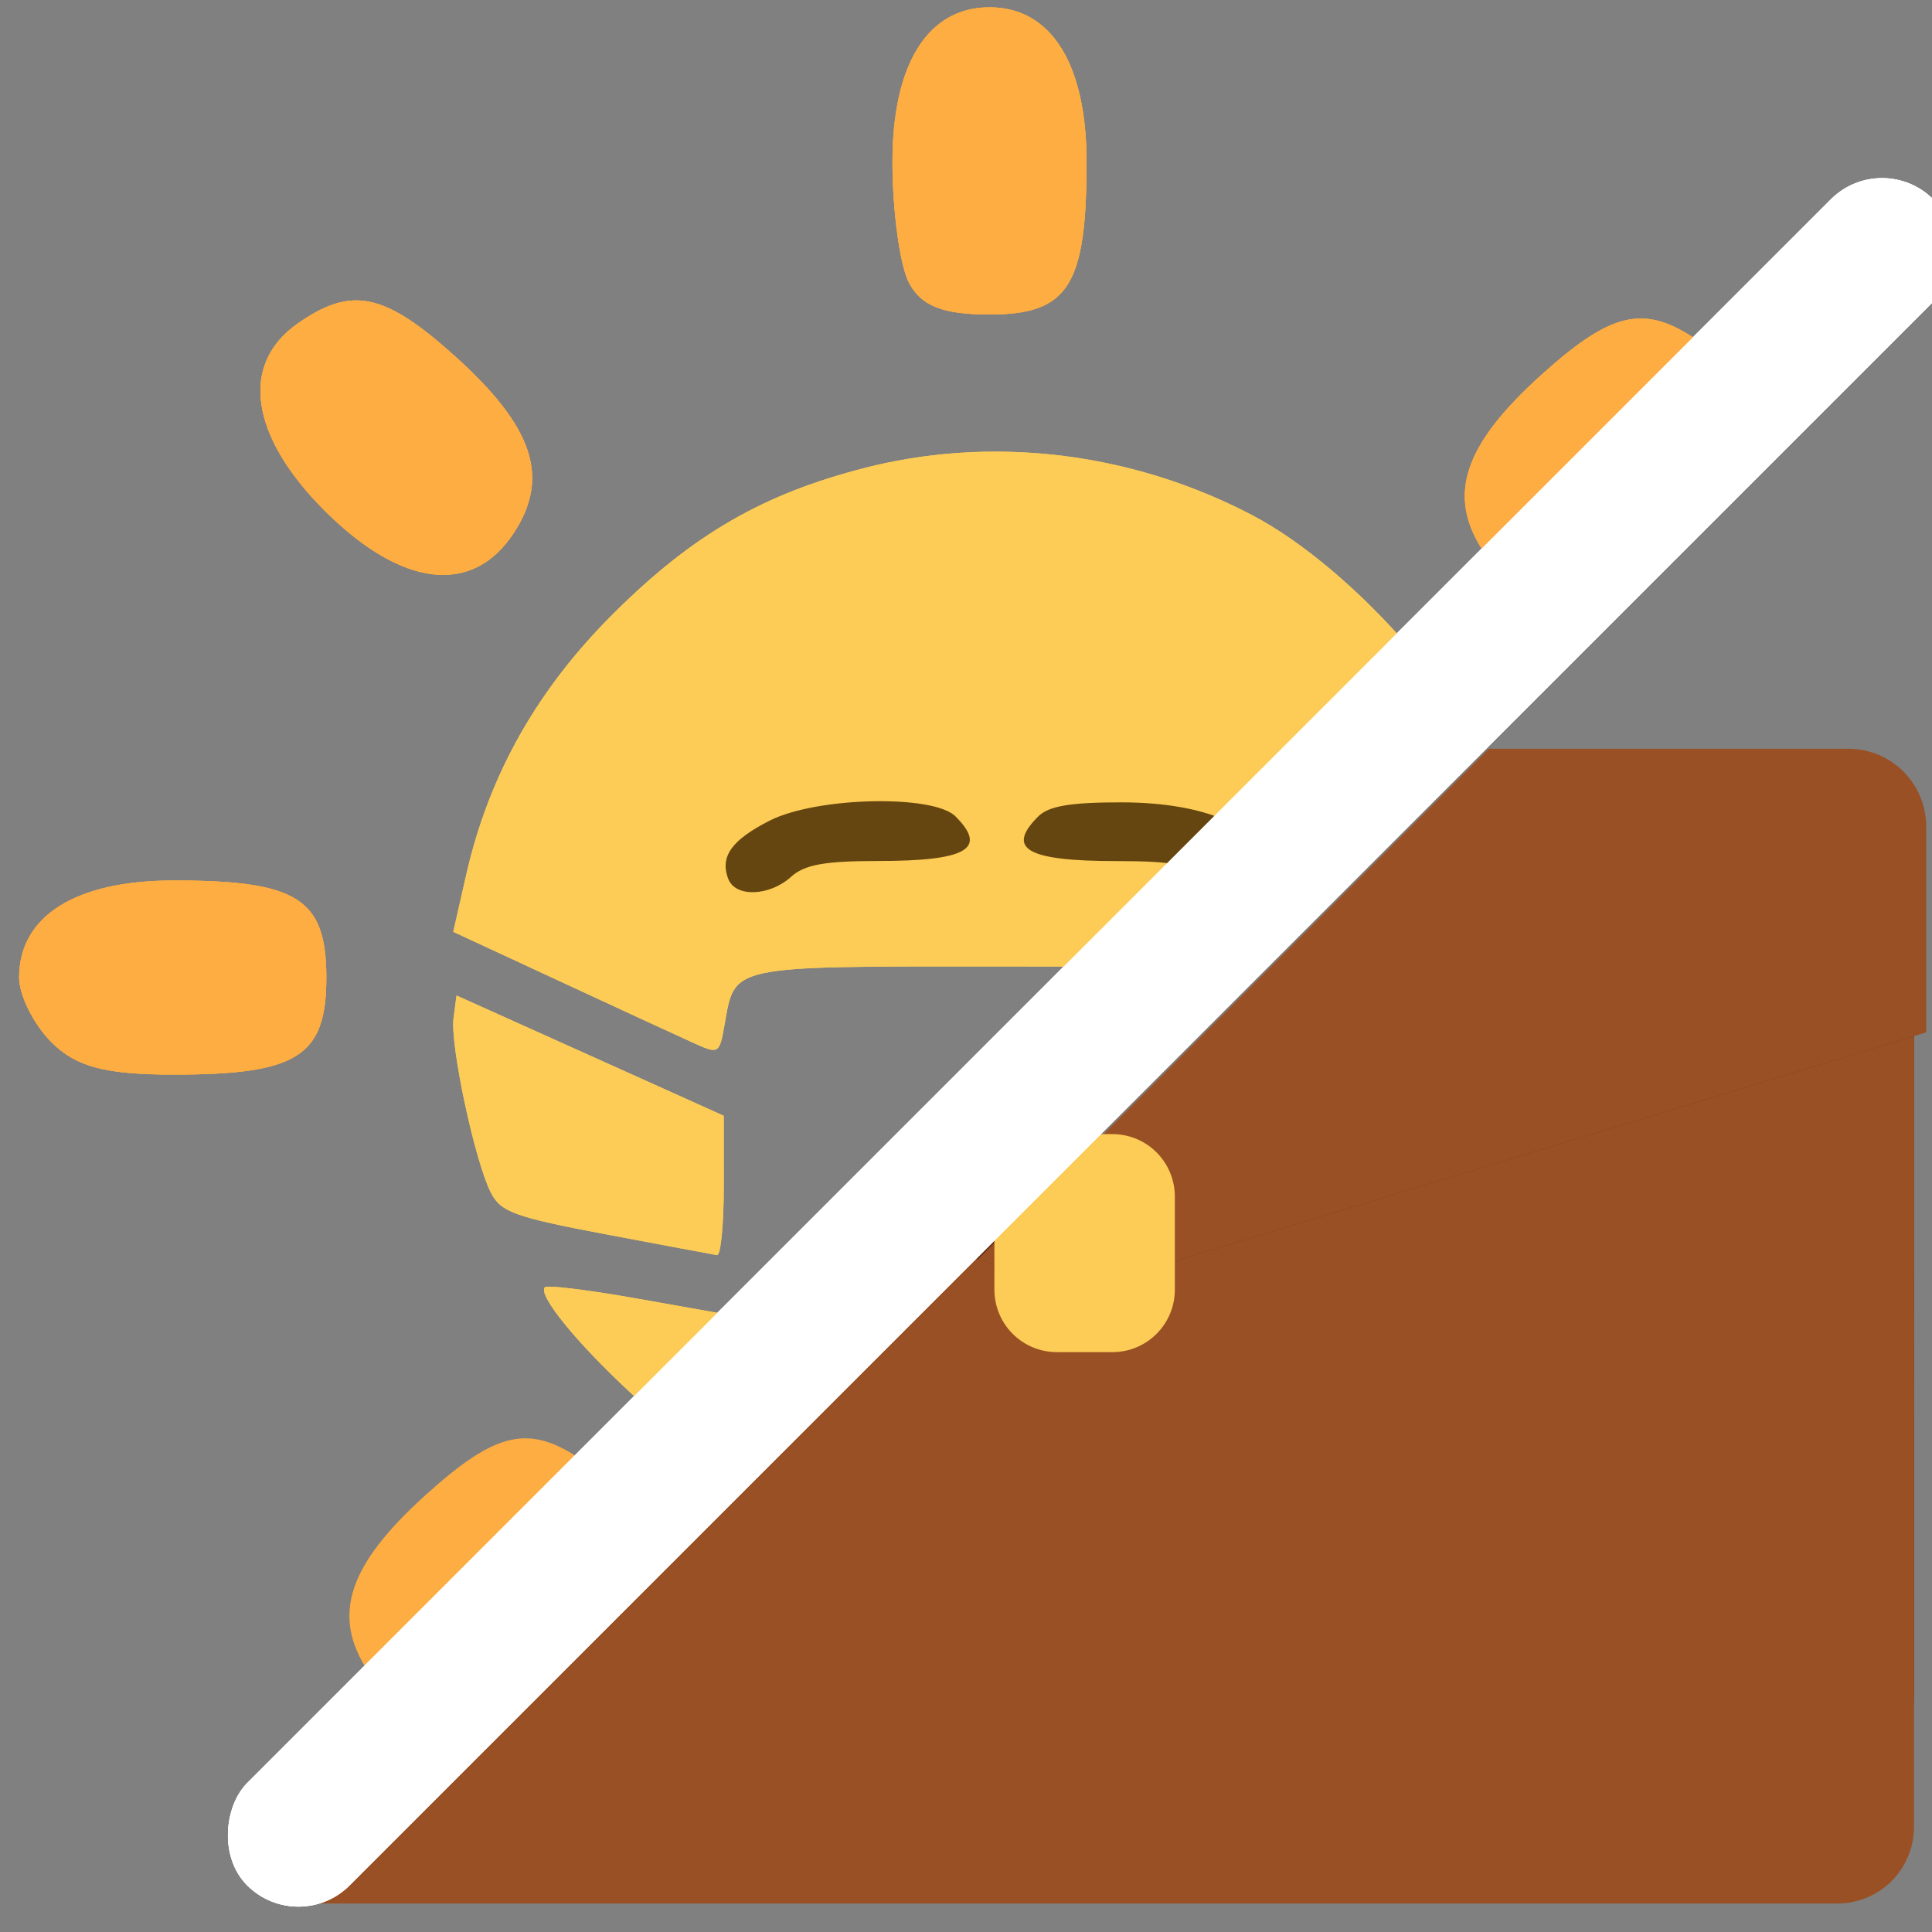 <?xml version="1.0" encoding="UTF-8" standalone="no"?>
<svg
   xmlns:dc="http://purl.org/dc/elements/1.1/"
   xmlns:cc="http://creativecommons.org/ns#"
   xmlns:rdf="http://www.w3.org/1999/02/22-rdf-syntax-ns#"
   xmlns:svg="http://www.w3.org/2000/svg"
   xmlns="http://www.w3.org/2000/svg"
   xmlns:sodipodi="http://sodipodi.sourceforge.net/DTD/sodipodi-0.dtd"
   xmlns:inkscape="http://www.inkscape.org/namespaces/inkscape"
   width="26.458mm"
   height="26.458mm"
   viewBox="0 0 26.458 26.458"
   version="1.1"
   id="svg923"
   inkscape:version="1.0.1 (3bc2e813f5, 2020-09-07)"
   sodipodi:docname="shortcut-work.svg">
  <rect x="0" y="0" width="26.458" height="26.458" fill="#808080" stroke="none"/>
  <defs
     id="defs917" />
  <sodipodi:namedview
     id="base"
     pagecolor="#ffffff"
     bordercolor="#666666"
     borderopacity="1.0"
     inkscape:pageopacity="0.0"
     inkscape:pageshadow="2"
     inkscape:zoom="1.4"
     inkscape:cx="-34.090694"
     inkscape:cy="-132.56545"
     inkscape:document-units="mm"
     inkscape:current-layer="layer1"
     inkscape:document-rotation="0"
     showgrid="false"
     fit-margin-top="0"
     fit-margin-left="0"
     fit-margin-right="0"
     fit-margin-bottom="0"
     inkscape:window-width="2560"
     inkscape:window-height="1440"
     inkscape:window-x="0"
     inkscape:window-y="0"
     inkscape:window-maximized="1" />
  <g
     inkscape:label="Calque 1"
     inkscape:groupmode="layer"
     id="layer1"
     transform="translate(373.805,-53.308)">
    <path
       id="path2670"
       style="fill:#6b3819;fill-opacity:1;stroke:none;stroke-width:0.265;stroke-miterlimit:4;stroke-dasharray:none;stroke-opacity:1;paint-order:markers stroke fill"
       d="m -347.593,65.726 -11.434,3.482 -0.435,-0.132 -8.53,8.53 h 19.348 c 0.582,0 1.051,-0.469 1.051,-1.051 z" />
    <path
       id="path2674"
       style="fill:#995024;fill-opacity:1;stroke:none;stroke-width:0.265;stroke-miterlimit:4;stroke-dasharray:none;stroke-opacity:1;paint-order:markers stroke fill"
       d="m -347.593,67.497 -11.434,3.481 -1.793,-0.545 -8.899,8.899 c 0.095,0.028 0.196,0.044 0.301,0.044 h 20.773 c 0.582,0 1.051,-0.469 1.051,-1.051 z" />
    <path
       id="path2676"
       style="fill:#995024;fill-opacity:1;stroke:none;stroke-width:0.265;stroke-miterlimit:4;stroke-dasharray:none;stroke-opacity:1;paint-order:markers stroke fill"
       d="m -353.417,63.562 -6.995,6.995 1.385,0.421 11.6,-3.532 V 64.629 c 0,-0.591 -0.476,-1.067 -1.067,-1.067 z" />
    <path
       id="rect2678"
       style="fill:#fccc57;fill-opacity:1;stroke:none;stroke-width:0.265;stroke-miterlimit:4;stroke-dasharray:none;stroke-opacity:1;paint-order:markers stroke fill"
       d="m -360.187,69.801 v 1.167 c 0,0.475 0.382,0.857 0.857,0.857 h 0.757 c 0.475,0 0.857,-0.382 0.857,-0.857 v -1.272 c 0,-0.475 -0.382,-0.857 -0.857,-0.857 h -0.651 z" />
    <path
       id="path2712"
       style="fill:#fccc57;stroke:none;stroke-width:1"
       d="m -360.285,59.493 c -0.564,0.009 -1.126,0.082 -1.673,0.222 -1.396,0.357 -2.353,0.91 -3.435,1.984 -1.053,1.045 -1.714,2.215 -2.026,3.583 l -0.179,0.787 1.449,0.672 c 0.797,0.37 1.617,0.748 1.822,0.841 0.368,0.167 0.373,0.164 0.445,-0.243 0.144,-0.817 0.048,-0.796 3.72,-0.796 0.529,0 0.853,0.002 1.228,0.003 l 4.402,-4.402 c -0.64,-0.738 -1.431,-1.418 -2.125,-1.781 -1.132,-0.593 -2.385,-0.888 -3.627,-0.869 z m -7.268,7.448 -0.041,0.31 c -0.048,0.367 0.29,1.952 0.51,2.387 0.135,0.268 0.324,0.337 1.579,0.574 0.784,0.148 1.468,0.276 1.519,0.284 0.051,0.008 0.093,-0.417 0.093,-0.946 l -4.7e-4,-0.962 -1.83,-0.824 z m 1.246,3.988 c -0.02,9.38e-4 -0.032,0.003 -0.036,0.007 -0.102,0.102 0.435,0.763 1.18,1.452 0.067,0.062 0.135,0.122 0.204,0.181 l 1.066,-1.066 v -0.201 l -1.196,-0.212 c -0.576,-0.102 -1.08,-0.168 -1.218,-0.161 z" />
    <path
       style="fill:#fdad42;stroke:none;stroke-width:1"
       d="m -373.1,67.581 c -0.244,-0.244 -0.443,-0.642 -0.443,-0.886 0,-0.843 0.774,-1.329 2.118,-1.329 1.696,0 2.089,0.25 2.089,1.329 0,1.079 -0.393,1.329 -2.089,1.329 -0.937,0 -1.339,-0.106 -1.675,-0.443 z m 3.739,-7.282 c -1.021,-1.021 -1.162,-2.004 -0.368,-2.56 0.741,-0.519 1.19,-0.424 2.168,0.459 1.063,0.961 1.29,1.65 0.792,2.409 -0.565,0.863 -1.537,0.747 -2.592,-0.308 z m 15.868,0.556 c -0.498,-0.76 -0.271,-1.449 0.792,-2.409 0.978,-0.883 1.426,-0.978 2.168,-0.459 z m -7.861,-3.668 c -0.126,-0.236 -0.229,-0.983 -0.229,-1.661 0,-1.344 0.486,-2.118 1.329,-2.118 0.843,0 1.329,0.774 1.329,2.118 0,1.696 -0.25,2.089 -1.329,2.089 -0.634,0 -0.933,-0.116 -1.099,-0.428 z"
       id="path2714"
       sodipodi:nodetypes="ssssssssssscsccssssss" />
    <path
       style="fill:#fdad42;stroke:none;stroke-width:1"
       d="m -368.768,76.19 c -0.498,-0.76 -0.271,-1.449 0.792,-2.409 0.978,-0.883 1.426,-0.978 2.168,-0.459 z"
       id="path2716"
       sodipodi:nodetypes="cscc" />
    <path
       style="fill:#664610;stroke:none;stroke-width:1"
       d="m -363.831,65.348 c -0.118,-0.308 0.041,-0.534 0.565,-0.801 0.639,-0.326 2.242,-0.363 2.546,-0.059 0.445,0.445 0.154,0.611 -1.064,0.611 -0.729,0 -1.004,0.05 -1.188,0.217 -0.294,0.266 -0.761,0.283 -0.858,0.031 z m 6.495,-0.026 c -0.175,-0.175 -0.424,-0.222 -1.179,-0.222 -1.227,0 -1.518,-0.166 -1.072,-0.611 0.144,-0.144 0.445,-0.194 1.148,-0.193 1.159,0.002 1.945,0.354 1.945,0.87 0,0.389 -0.514,0.484 -0.842,0.156 z"
       id="path2718"
       sodipodi:nodetypes="sssssssssscss" />
    <rect
       style="fill:#ffffff;stroke:none;stroke-width:3;paint-order:markers stroke fill"
       id="rect2720"
       width="1.983"
       height="32.654"
       x="-206.966"
       y="285.224"
       ry="0.991"
       transform="rotate(45)" />
    <path
       style="fill:#fdad42;stroke:none;stroke-width:1"
       d="m -373.1,67.581 c -0.244,-0.244 -0.443,-0.642 -0.443,-0.886 0,-0.843 0.774,-1.329 2.118,-1.329 1.696,0 2.089,0.25 2.089,1.329 0,1.079 -0.393,1.329 -2.089,1.329 -0.937,0 -1.339,-0.106 -1.675,-0.443 z m 3.739,-7.282 c -1.021,-1.021 -1.162,-2.004 -0.368,-2.56 0.741,-0.519 1.19,-0.424 2.168,0.459 1.063,0.961 1.29,1.65 0.792,2.409 -0.565,0.863 -1.537,0.747 -2.592,-0.308 z m 15.868,0.556 c -0.498,-0.76 -0.271,-1.449 0.792,-2.409 0.978,-0.883 1.426,-0.978 2.168,-0.459 z m -7.861,-3.668 c -0.126,-0.236 -0.229,-0.983 -0.229,-1.661 0,-1.344 0.486,-2.118 1.329,-2.118 0.843,0 1.329,0.774 1.329,2.118 0,1.696 -0.25,2.089 -1.329,2.089 -0.634,0 -0.933,-0.116 -1.099,-0.428 z"
       id="path3771"
       sodipodi:nodetypes="ssssssssssscsccssssss" />
    <path
       style="fill:#664610;stroke:none;stroke-width:1"
       d="m -363.831,65.348 c -0.118,-0.308 0.041,-0.534 0.565,-0.801 0.639,-0.326 2.242,-0.363 2.546,-0.059 0.445,0.445 0.154,0.611 -1.064,0.611 -0.729,0 -1.004,0.05 -1.188,0.217 -0.294,0.266 -0.761,0.283 -0.858,0.031 z m 6.495,-0.026 c -0.175,-0.175 -0.424,-0.222 -1.179,-0.222 -1.227,0 -1.518,-0.166 -1.072,-0.611 0.144,-0.144 0.445,-0.194 1.148,-0.193 1.159,0.002 1.945,0.354 1.945,0.87 0,0.389 -0.514,0.484 -0.842,0.156 z"
       id="path3773"
       sodipodi:nodetypes="sssssssssscss" />
    <rect
       style="fill:#ffffff;stroke:none;stroke-width:3;paint-order:markers stroke fill"
       id="rect3775"
       width="1.983"
       height="32.654"
       x="-206.966"
       y="285.224"
       ry="0.991"
       transform="rotate(45)" />
    <path
       id="path3777"
       style="fill:#fccc57;stroke:none;stroke-width:1"
       d="m -360.285,59.493 c -0.564,0.009 -1.126,0.082 -1.673,0.222 -1.396,0.357 -2.353,0.91 -3.435,1.984 -1.053,1.045 -1.714,2.215 -2.026,3.583 l -0.179,0.787 1.449,0.672 c 0.797,0.37 1.617,0.748 1.822,0.841 0.368,0.167 0.373,0.164 0.445,-0.243 0.144,-0.817 0.048,-0.796 3.72,-0.796 0.529,0 0.853,0.002 1.228,0.003 l 4.402,-4.402 c -0.64,-0.738 -1.431,-1.418 -2.125,-1.781 -1.132,-0.593 -2.385,-0.888 -3.627,-0.869 z m -7.268,7.448 -0.041,0.31 c -0.048,0.367 0.29,1.952 0.51,2.387 0.135,0.268 0.324,0.337 1.579,0.574 0.784,0.148 1.468,0.276 1.519,0.284 0.051,0.008 0.093,-0.417 0.093,-0.946 l -4.7e-4,-0.962 -1.83,-0.824 z m 1.246,3.988 c -0.02,9.38e-4 -0.032,0.003 -0.036,0.007 -0.102,0.102 0.435,0.763 1.18,1.452 0.067,0.062 0.135,0.122 0.204,0.181 l 1.066,-1.066 v -0.201 l -1.196,-0.212 c -0.576,-0.102 -1.08,-0.168 -1.218,-0.161 z" />
    <path
       style="fill:#fdad42;stroke:none;stroke-width:1"
       d="m -373.1,67.581 c -0.244,-0.244 -0.443,-0.642 -0.443,-0.886 0,-0.843 0.774,-1.329 2.118,-1.329 1.696,0 2.089,0.25 2.089,1.329 0,1.079 -0.393,1.329 -2.089,1.329 -0.937,0 -1.339,-0.106 -1.675,-0.443 z m 3.739,-7.282 c -1.021,-1.021 -1.162,-2.004 -0.368,-2.56 0.741,-0.519 1.19,-0.424 2.168,0.459 1.063,0.961 1.29,1.65 0.792,2.409 -0.565,0.863 -1.537,0.747 -2.592,-0.308 z m 15.868,0.556 c -0.498,-0.76 -0.271,-1.449 0.792,-2.409 0.978,-0.883 1.426,-0.978 2.168,-0.459 z m -7.861,-3.668 c -0.126,-0.236 -0.229,-0.983 -0.229,-1.661 0,-1.344 0.486,-2.118 1.329,-2.118 0.843,0 1.329,0.774 1.329,2.118 0,1.696 -0.25,2.089 -1.329,2.089 -0.634,0 -0.933,-0.116 -1.099,-0.428 z"
       id="path3779"
       sodipodi:nodetypes="ssssssssssscsccssssss" />
    <path
       style="fill:#664610;stroke:none;stroke-width:1"
       d="m -363.831,65.348 c -0.118,-0.308 0.041,-0.534 0.565,-0.801 0.639,-0.326 2.242,-0.363 2.546,-0.059 0.445,0.445 0.154,0.611 -1.064,0.611 -0.729,0 -1.004,0.05 -1.188,0.217 -0.294,0.266 -0.761,0.283 -0.858,0.031 z m 6.495,-0.026 c -0.175,-0.175 -0.424,-0.222 -1.179,-0.222 -1.227,0 -1.518,-0.166 -1.072,-0.611 0.144,-0.144 0.445,-0.194 1.148,-0.193 1.159,0.002 1.945,0.354 1.945,0.87 0,0.389 -0.514,0.484 -0.842,0.156 z"
       id="path3781"
       sodipodi:nodetypes="sssssssssscss" />
    <rect
       style="fill:#ffffff;stroke:none;stroke-width:3;paint-order:markers stroke fill"
       id="rect3783"
       width="1.983"
       height="32.654"
       x="-206.966"
       y="285.224"
       ry="0.991"
       transform="rotate(45)" />
  </g>
</svg>
